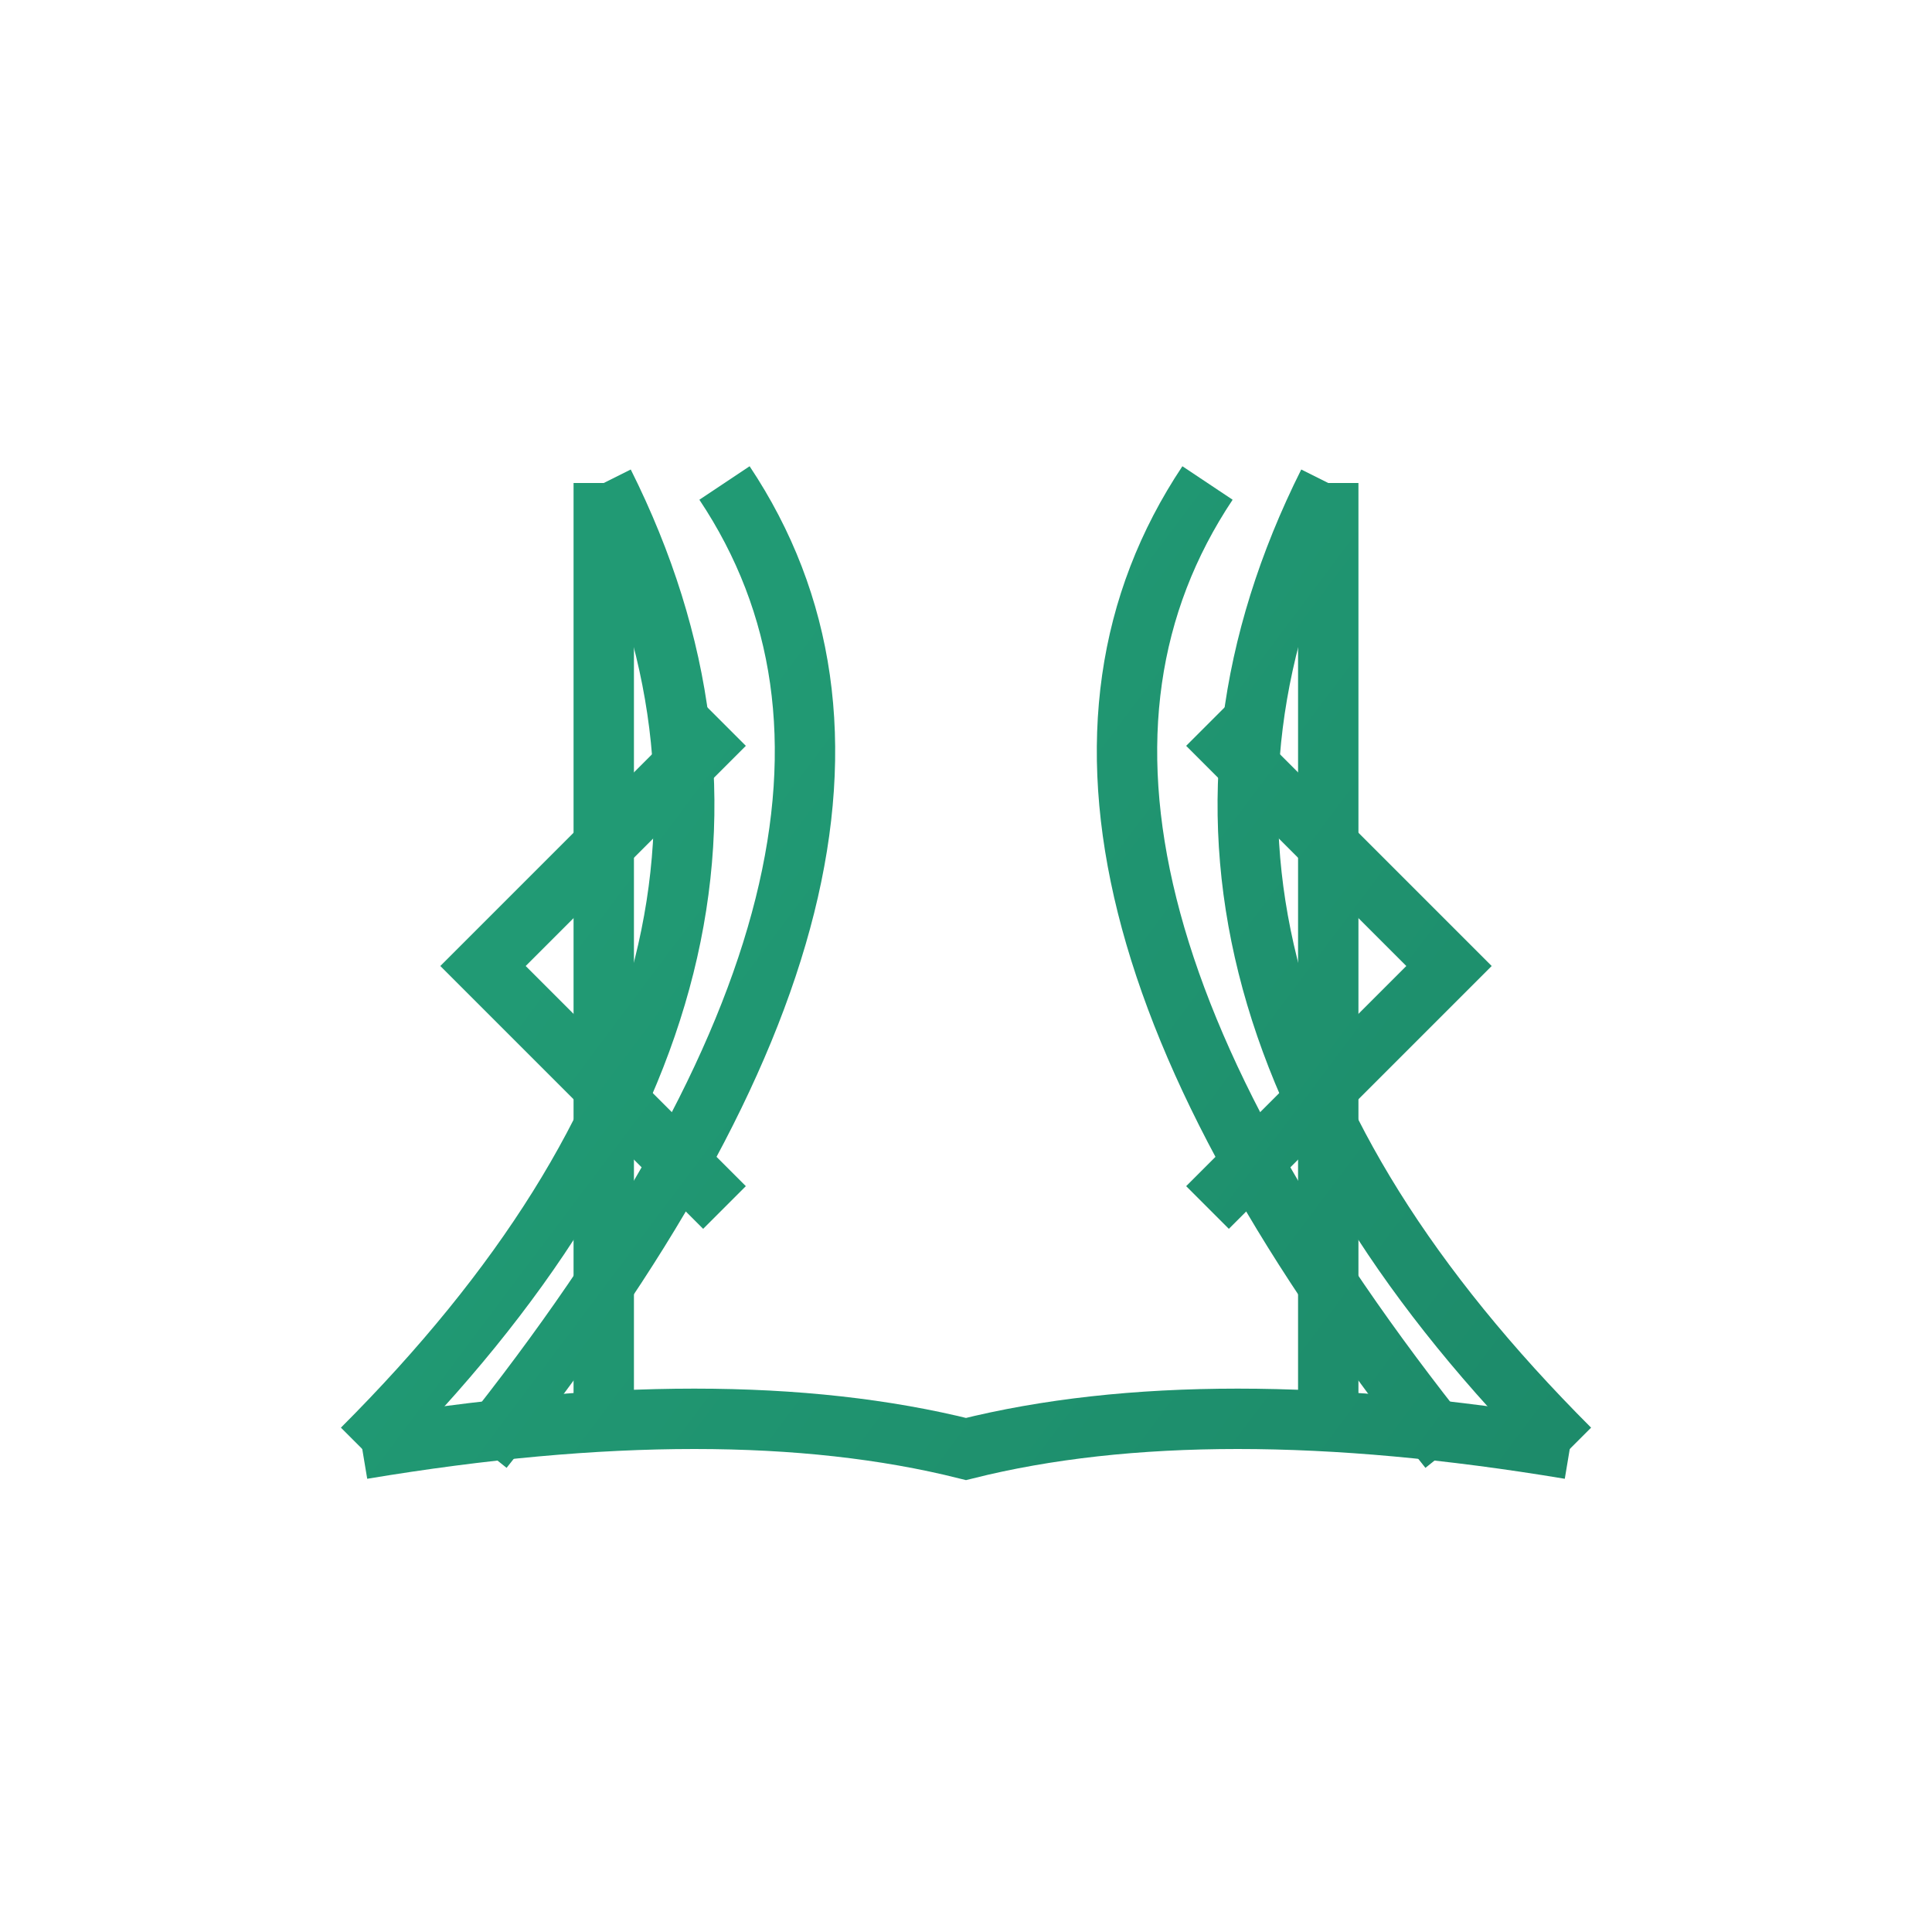 <svg width="40" height="40" viewBox="0 0 64 64" fill="none" xmlns="http://www.w3.org/2000/svg">
  <defs>
    <linearGradient id="bridgeGradient" x1="10" y1="20" x2="50" y2="50" gradientUnits="userSpaceOnUse">
      <stop offset="0.259" stop-color="#219A74"/>
      <stop offset="1" stop-color="#1D8B6A"/>
    </linearGradient>
  </defs>
  
  <!-- Bridge Deck -->
  <path d="M12 48 Q24 46, 32 48 Q40 46, 52 48" stroke="url(#bridgeGradient)" stroke-width="2" fill="none"/>
  
  <!-- Towers with Cross-Bracing -->
  <path d="M20 16 V48" stroke="url(#bridgeGradient)" stroke-width="2" fill="none"/>
  <path d="M24 24 L16 32 L24 40" stroke="url(#bridgeGradient)" stroke-width="2" fill="none"/>
  <path d="M44 16 V48" stroke="url(#bridgeGradient)" stroke-width="2" fill="none"/>
  <path d="M40 24 L48 32 L40 40" stroke="url(#bridgeGradient)" stroke-width="2" fill="none"/>
  
  <!-- Suspension Cables -->
  <path d="M20 16 Q28 32, 12 48" stroke="url(#bridgeGradient)" stroke-width="2" fill="none"/>
  <path d="M24 16 Q32 28, 16 48" stroke="url(#bridgeGradient)" stroke-width="2" fill="none"/>
  <path d="M44 16 Q36 32, 52 48" stroke="url(#bridgeGradient)" stroke-width="2" fill="none"/>
  <path d="M40 16 Q32 28, 48 48" stroke="url(#bridgeGradient)" stroke-width="2" fill="none"/>
</svg>